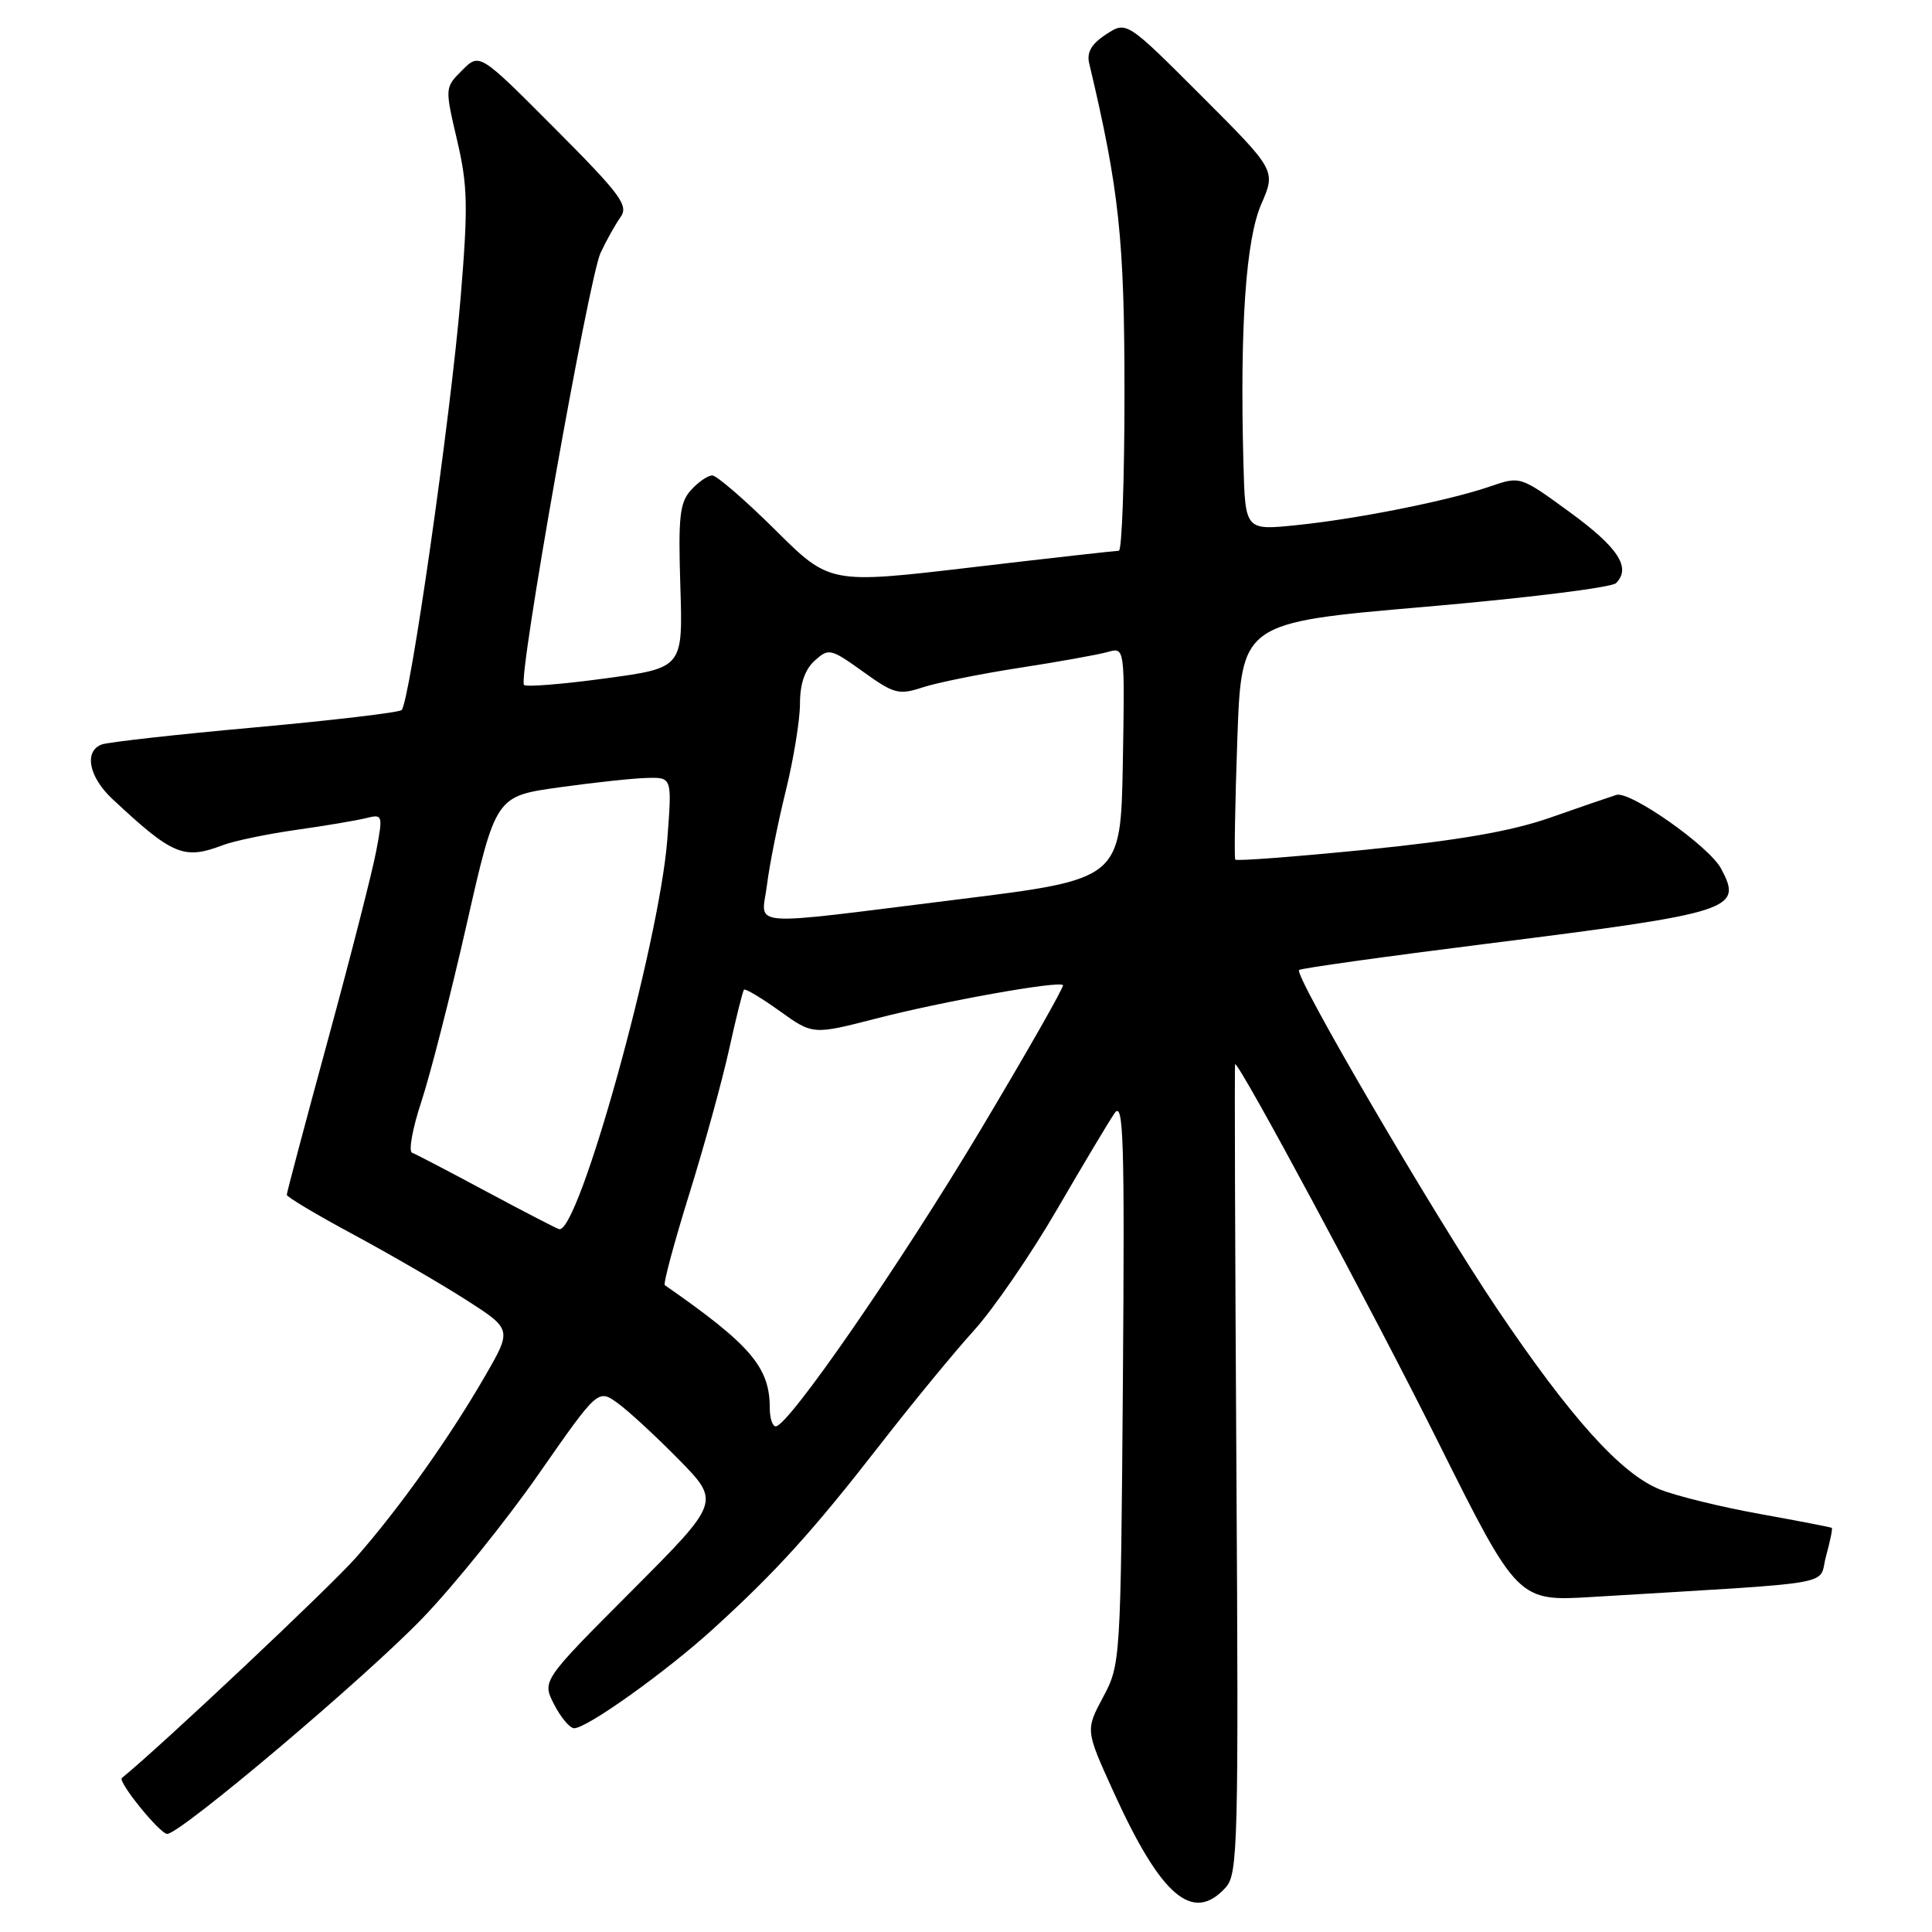 <?xml version="1.0" encoding="UTF-8" standalone="no"?>
<!DOCTYPE svg PUBLIC "-//W3C//DTD SVG 1.1//EN" "http://www.w3.org/Graphics/SVG/1.1/DTD/svg11.dtd" >
<svg xmlns="http://www.w3.org/2000/svg" xmlns:xlink="http://www.w3.org/1999/xlink" version="1.1" viewBox="0 0 256 256">
 <g >
 <path fill="currentColor"
d=" M 162.42 250.09 C 164.03 248.31 164.13 244.28 163.83 194.59 C 163.65 165.11 163.57 141.00 163.66 141.00 C 164.32 141.00 181.80 173.53 190.45 190.85 C 201.11 212.21 201.11 212.21 211.06 211.60 C 244.48 209.57 240.85 210.21 241.96 206.20 C 242.50 204.23 242.85 202.54 242.72 202.45 C 242.60 202.36 238.31 201.53 233.20 200.61 C 228.08 199.69 222.12 198.23 219.95 197.36 C 214.79 195.30 208.10 187.86 198.30 173.31 C 189.97 160.92 171.44 129.23 172.13 128.53 C 172.35 128.31 183.55 126.74 197.02 125.05 C 229.74 120.93 230.96 120.54 228.05 115.09 C 226.46 112.12 215.99 104.76 214.17 105.33 C 213.25 105.62 209.29 106.98 205.36 108.36 C 200.26 110.14 193.31 111.35 181.09 112.58 C 171.67 113.52 163.84 114.12 163.68 113.90 C 163.53 113.68 163.65 106.53 163.95 98.00 C 164.50 82.50 164.50 82.50 188.79 80.41 C 202.15 79.26 213.55 77.85 214.13 77.27 C 216.18 75.22 214.42 72.54 207.97 67.84 C 201.44 63.08 201.44 63.08 197.47 64.45 C 191.98 66.34 179.83 68.77 171.75 69.59 C 165.00 70.28 165.00 70.28 164.76 61.39 C 164.28 43.27 165.08 31.73 167.13 27.04 C 169.07 22.58 169.07 22.58 159.17 12.68 C 149.27 2.78 149.27 2.78 146.55 4.56 C 144.61 5.83 143.97 6.94 144.33 8.42 C 148.30 25.14 149.00 31.71 149.00 52.04 C 149.00 63.57 148.66 72.99 148.25 72.98 C 147.84 72.98 139.05 73.96 128.72 75.18 C 109.94 77.39 109.94 77.39 102.70 70.19 C 98.71 66.24 94.97 63.00 94.38 63.00 C 93.79 63.00 92.52 63.87 91.56 64.94 C 90.06 66.59 89.86 68.47 90.15 77.69 C 90.49 88.50 90.49 88.50 80.22 89.89 C 74.57 90.66 69.71 91.05 69.43 90.76 C 68.60 89.94 78.02 36.82 79.58 33.50 C 80.35 31.85 81.55 29.72 82.23 28.76 C 83.32 27.23 82.24 25.77 73.51 17.01 C 63.54 7.00 63.54 7.00 61.24 9.31 C 58.94 11.60 58.94 11.62 60.56 18.55 C 61.98 24.60 62.04 27.31 61.03 39.50 C 59.71 55.29 54.29 93.17 53.21 94.09 C 52.82 94.42 44.05 95.45 33.72 96.39 C 23.39 97.32 14.28 98.34 13.47 98.65 C 11.11 99.55 11.77 102.93 14.85 105.83 C 22.88 113.34 24.35 113.96 29.55 111.98 C 31.03 111.42 35.40 110.51 39.26 109.96 C 43.12 109.42 47.29 108.71 48.53 108.40 C 50.71 107.86 50.75 107.98 49.87 112.67 C 49.38 115.33 46.51 126.57 43.49 137.65 C 40.47 148.73 38.00 158.03 38.00 158.32 C 38.00 158.60 41.94 160.95 46.75 163.54 C 51.56 166.13 58.28 170.02 61.68 172.19 C 67.85 176.14 67.85 176.14 64.28 182.32 C 59.52 190.56 52.95 199.80 47.20 206.35 C 43.78 210.25 21.24 231.47 16.15 235.59 C 15.56 236.06 21.18 243.00 22.16 243.00 C 23.91 243.00 48.52 222.20 56.04 214.36 C 60.19 210.04 67.11 201.45 71.41 195.27 C 79.24 184.04 79.24 184.04 81.87 185.94 C 83.32 186.99 86.96 190.36 89.98 193.43 C 95.45 199.02 95.45 199.02 83.63 210.87 C 71.81 222.72 71.81 222.72 73.43 225.86 C 74.32 227.59 75.51 229.00 76.08 229.00 C 77.79 229.00 88.31 221.48 94.52 215.82 C 102.89 208.20 107.73 202.85 116.56 191.50 C 120.83 186.00 126.45 179.16 129.04 176.31 C 131.63 173.45 136.58 166.25 140.03 160.31 C 143.49 154.36 146.93 148.60 147.69 147.50 C 148.87 145.79 149.03 150.89 148.79 183.00 C 148.50 220.10 148.48 220.55 146.17 224.87 C 143.83 229.25 143.83 229.25 147.52 237.37 C 153.85 251.32 158.06 254.91 162.42 250.09 Z  M 102.00 186.57 C 102.00 181.17 99.47 178.20 88.09 170.29 C 87.86 170.13 89.31 164.72 91.32 158.25 C 93.33 151.79 95.72 143.12 96.62 139.00 C 97.53 134.88 98.41 131.34 98.58 131.14 C 98.74 130.95 100.86 132.21 103.29 133.95 C 107.70 137.12 107.70 137.12 116.10 134.96 C 124.89 132.69 140.25 129.94 140.85 130.53 C 141.04 130.71 136.13 139.33 129.95 149.68 C 119.20 167.66 104.45 189.00 102.79 189.00 C 102.35 189.00 102.00 187.90 102.00 186.57 Z  M 64.50 157.91 C 59.55 155.25 55.10 152.93 54.60 152.74 C 54.11 152.55 54.66 149.50 55.84 145.95 C 57.01 142.40 59.71 131.85 61.83 122.50 C 65.69 105.50 65.69 105.50 74.09 104.33 C 78.72 103.68 83.97 103.12 85.77 103.08 C 89.05 103.00 89.05 103.00 88.42 111.25 C 87.37 124.95 76.69 163.45 74.09 162.87 C 73.77 162.80 69.45 160.56 64.50 157.91 Z  M 101.63 117.25 C 101.95 114.64 103.07 109.05 104.11 104.83 C 105.15 100.62 106.00 95.40 106.00 93.24 C 106.00 90.62 106.65 88.72 107.94 87.55 C 109.81 85.86 110.06 85.92 114.36 89.00 C 118.46 91.95 119.10 92.12 122.26 91.08 C 124.14 90.46 129.92 89.29 135.09 88.49 C 140.27 87.69 145.52 86.75 146.78 86.39 C 149.05 85.75 149.05 85.75 148.78 101.13 C 148.50 116.50 148.50 116.50 127.00 119.17 C 98.16 122.75 100.92 122.96 101.63 117.25 Z "/>
</g>
</svg>